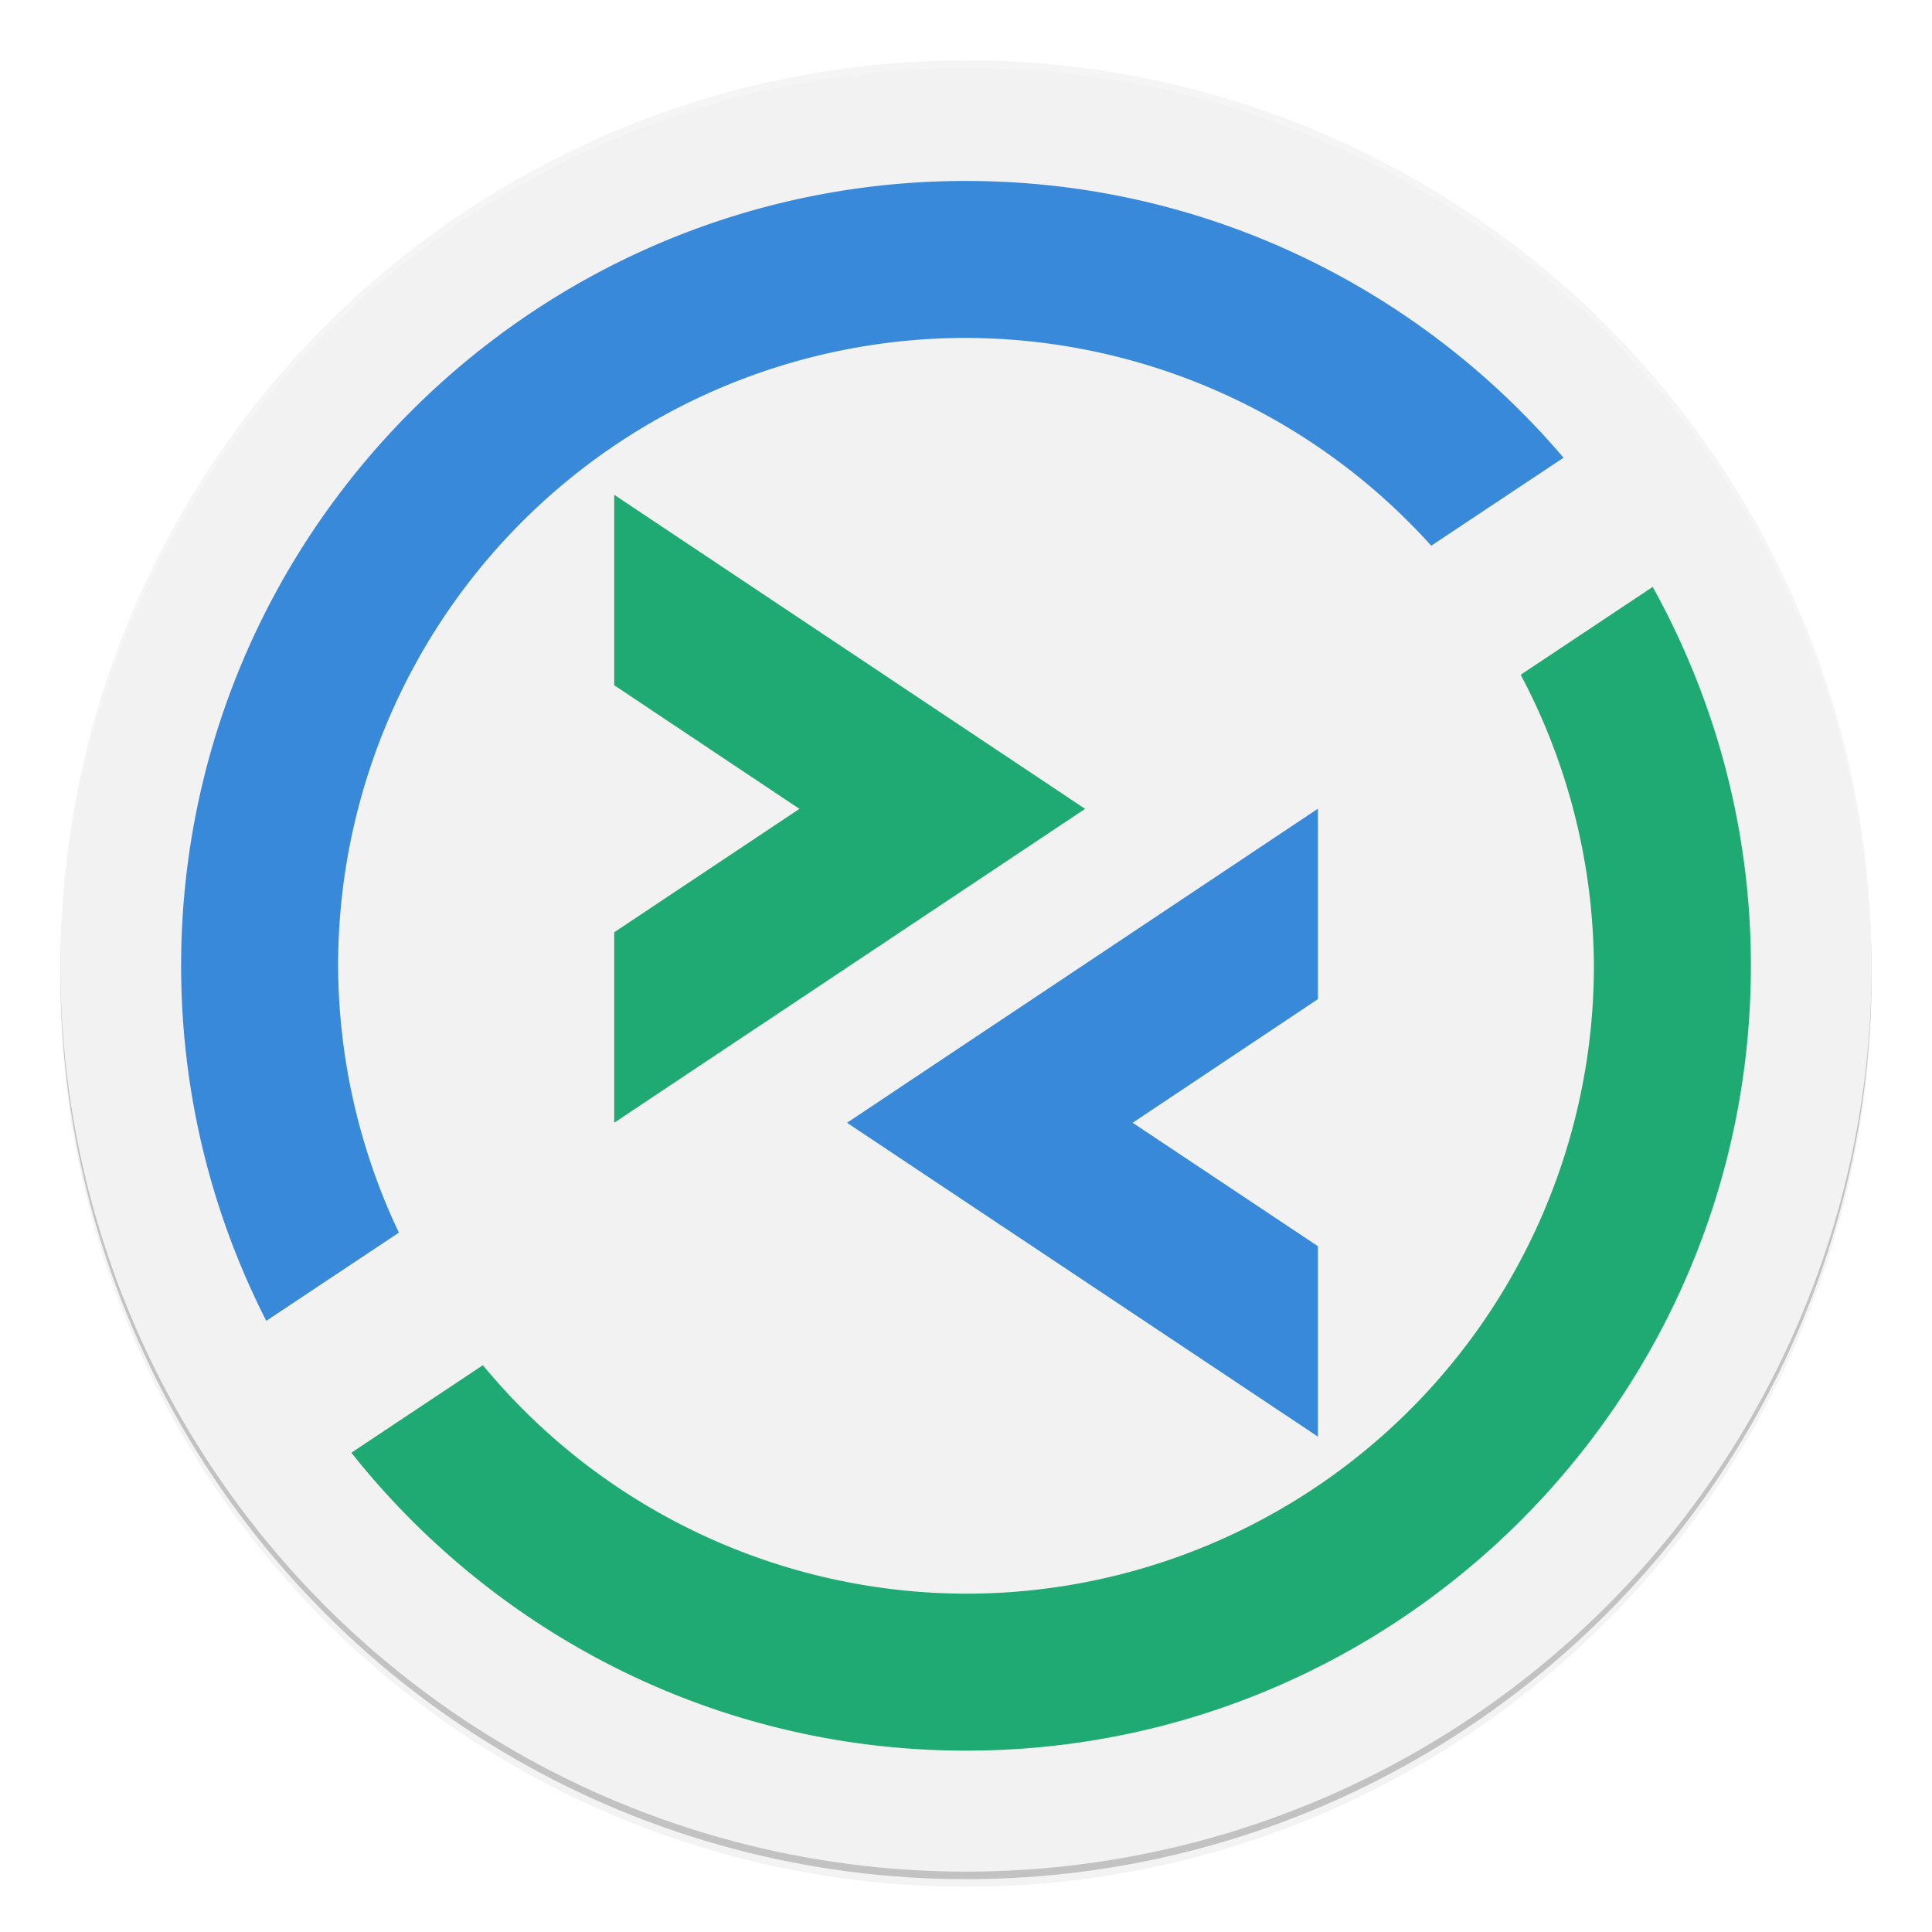 <svg xmlns="http://www.w3.org/2000/svg" width="512" height="512" enable-background="new" version="1.0"><defs><filter id="a" width="1.048" height="1.048" x="-.024" y="-.024" color-interpolation-filters="sRGB"><feGaussianBlur stdDeviation="4.8"/></filter></defs><circle cx="256" cy="258" r="240" opacity=".2"/><circle cx="256" cy="260" r="240" filter="url(#a)" opacity=".1"/><circle cx="256" cy="260" r="240" filter="url(#a)" opacity=".2"/><circle cx="256" cy="256" r="240" fill="#f2f2f2"/><path fill="#fff" d="M256 16A240 240 0 0 0 16 256l.041 1.172A240 240 0 0 1 256 18a240 240 0 0 1 239.959 238.828L496 256A240 240 0 0 0 256 16" opacity=".2"/><path fill="#20aa73" d="m162.77 297.532 124.788-83.174-124.789-83.229v50.466l49.091 32.763-49.09 32.71z" class="st1"/><path fill="#3989da" d="M349.253 264.783V214.32l-124.784 83.226 124.784 83.17v-50.463l-49.09-32.707z" class="st2"/><path fill="#20aa73" d="M437.978 155.538 403 178.816a166.4 166.4 0 0 1 19.398 77.125 166.4 166.4 0 0 1-166.4 166.4 166.4 166.4 0 0 1-128.027-60.552l-34.856 23.197c38.13 48.038 96.927 78.954 162.885 78.954 114.686 0 208-93.306 208-208 0-36.414-9.506-70.604-26.02-100.406z"/><path fill="#3989da" d="M256 47.952c-114.694 0-208 93.306-208 208 0 33.849 8.155 65.813 22.567 94.088l35.14-23.38A166.4 166.4 0 0 1 89.6 255.952 166.4 166.4 0 0 1 256 89.552a166.4 166.4 0 0 1 123.293 55.067l35.06-23.319c-38.177-44.837-94.999-73.345-158.36-73.345z"/></svg>